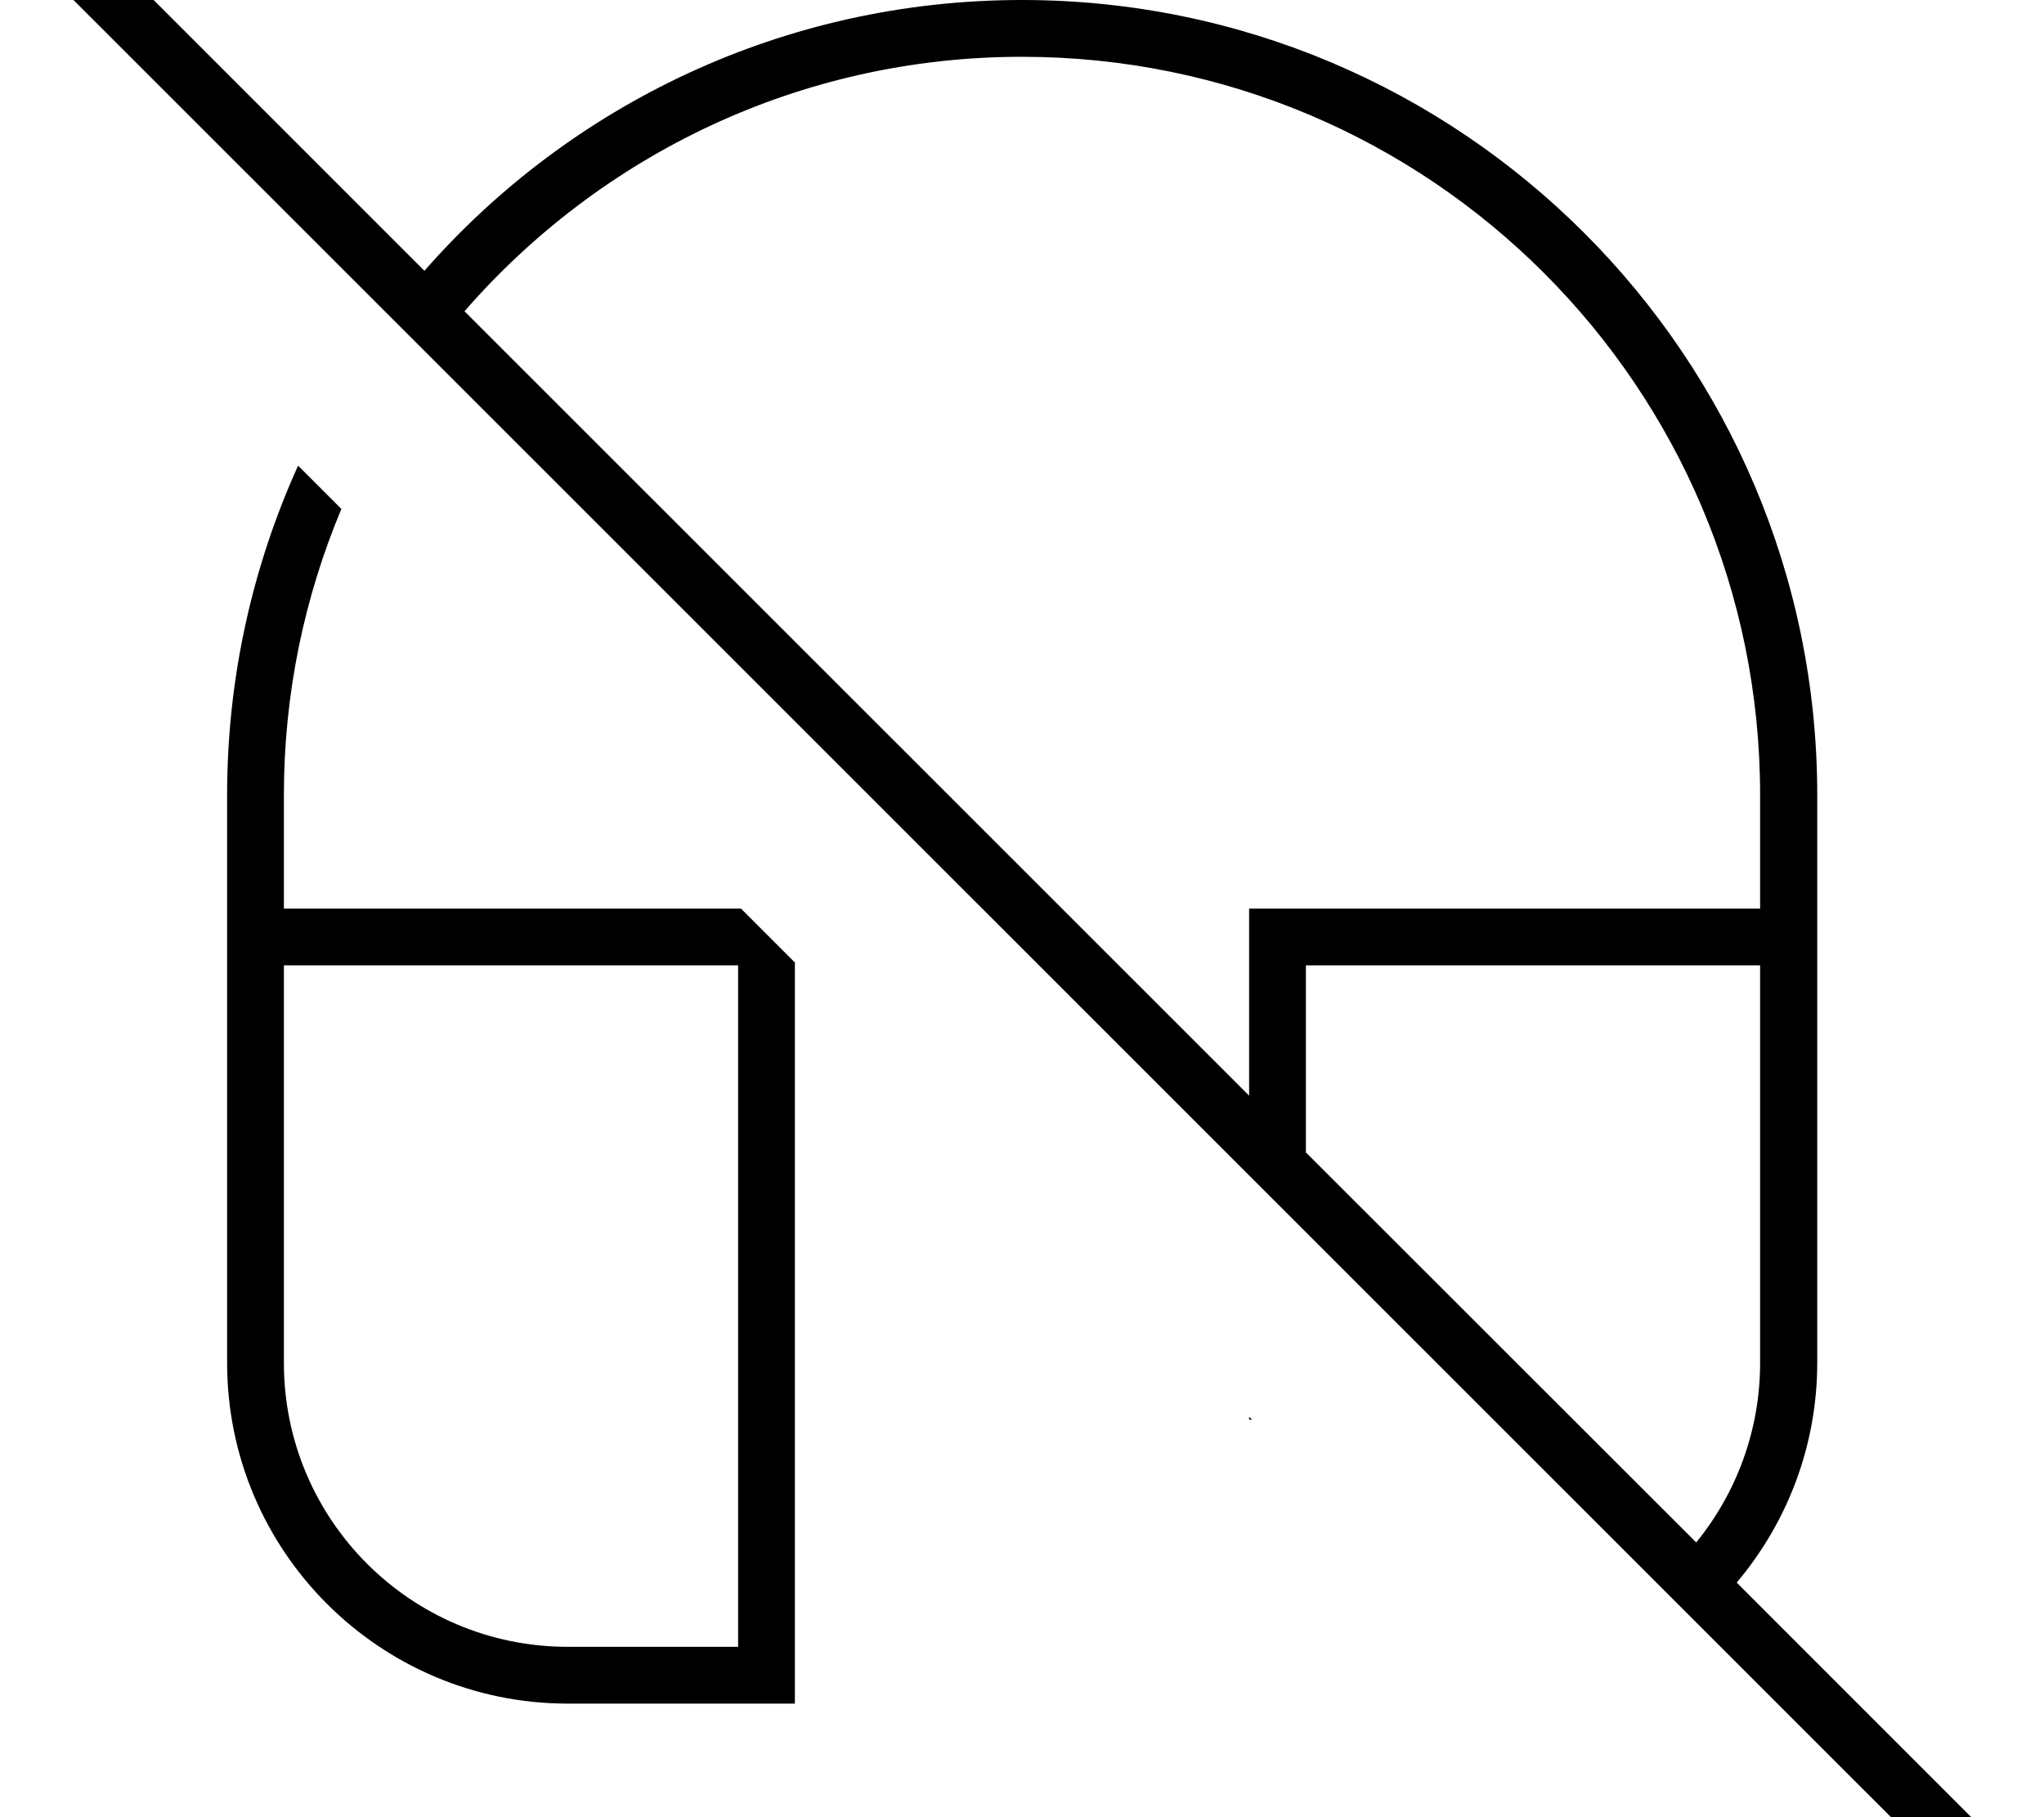 <svg xmlns="http://www.w3.org/2000/svg" viewBox="0 0 576 512"><!--! Font Awesome Pro 7.0.0 by @fontawesome - https://fontawesome.com License - https://fontawesome.com/license (Commercial License) Copyright 2025 Fonticons, Inc. --><path fill="currentColor" d="M21.7-21.6l-5.7-5.7-11.3 11.3 5.7 5.7 544.2 544 5.7 5.7 11.3-11.3-5.7-5.7-76.5-76.5c14.1-16.7 22.7-38.3 22.7-62l0-160C512 100.3 411.7 0 288 0 220.9 0 160.6 29.5 119.6 76.3L21.7-21.6zM130.9 87.7C169.1 43.8 225.3 16 288 16 402.9 16 496 109.1 496 224l0 32-144 0 0 52.7-221.1-221zM368 324.7l0-52.7 128 0 0 112c0 19.2-6.8 36.8-18 50.6L368 324.7zM352.8 400l-.8-.8 0 .8 .8 0zm-144-144L80 256 80 224c0-28.6 5.8-55.8 16.2-80.6L84 131.2C71.2 159.5 64 190.9 64 224l0 160c0 53 43 96 96 96l64 0 0-208.8-15.2-15.2zM80 368l0-96 128 0 0 192-48 0c-44.2 0-80-35.8-80-80l0-16z"/></svg>